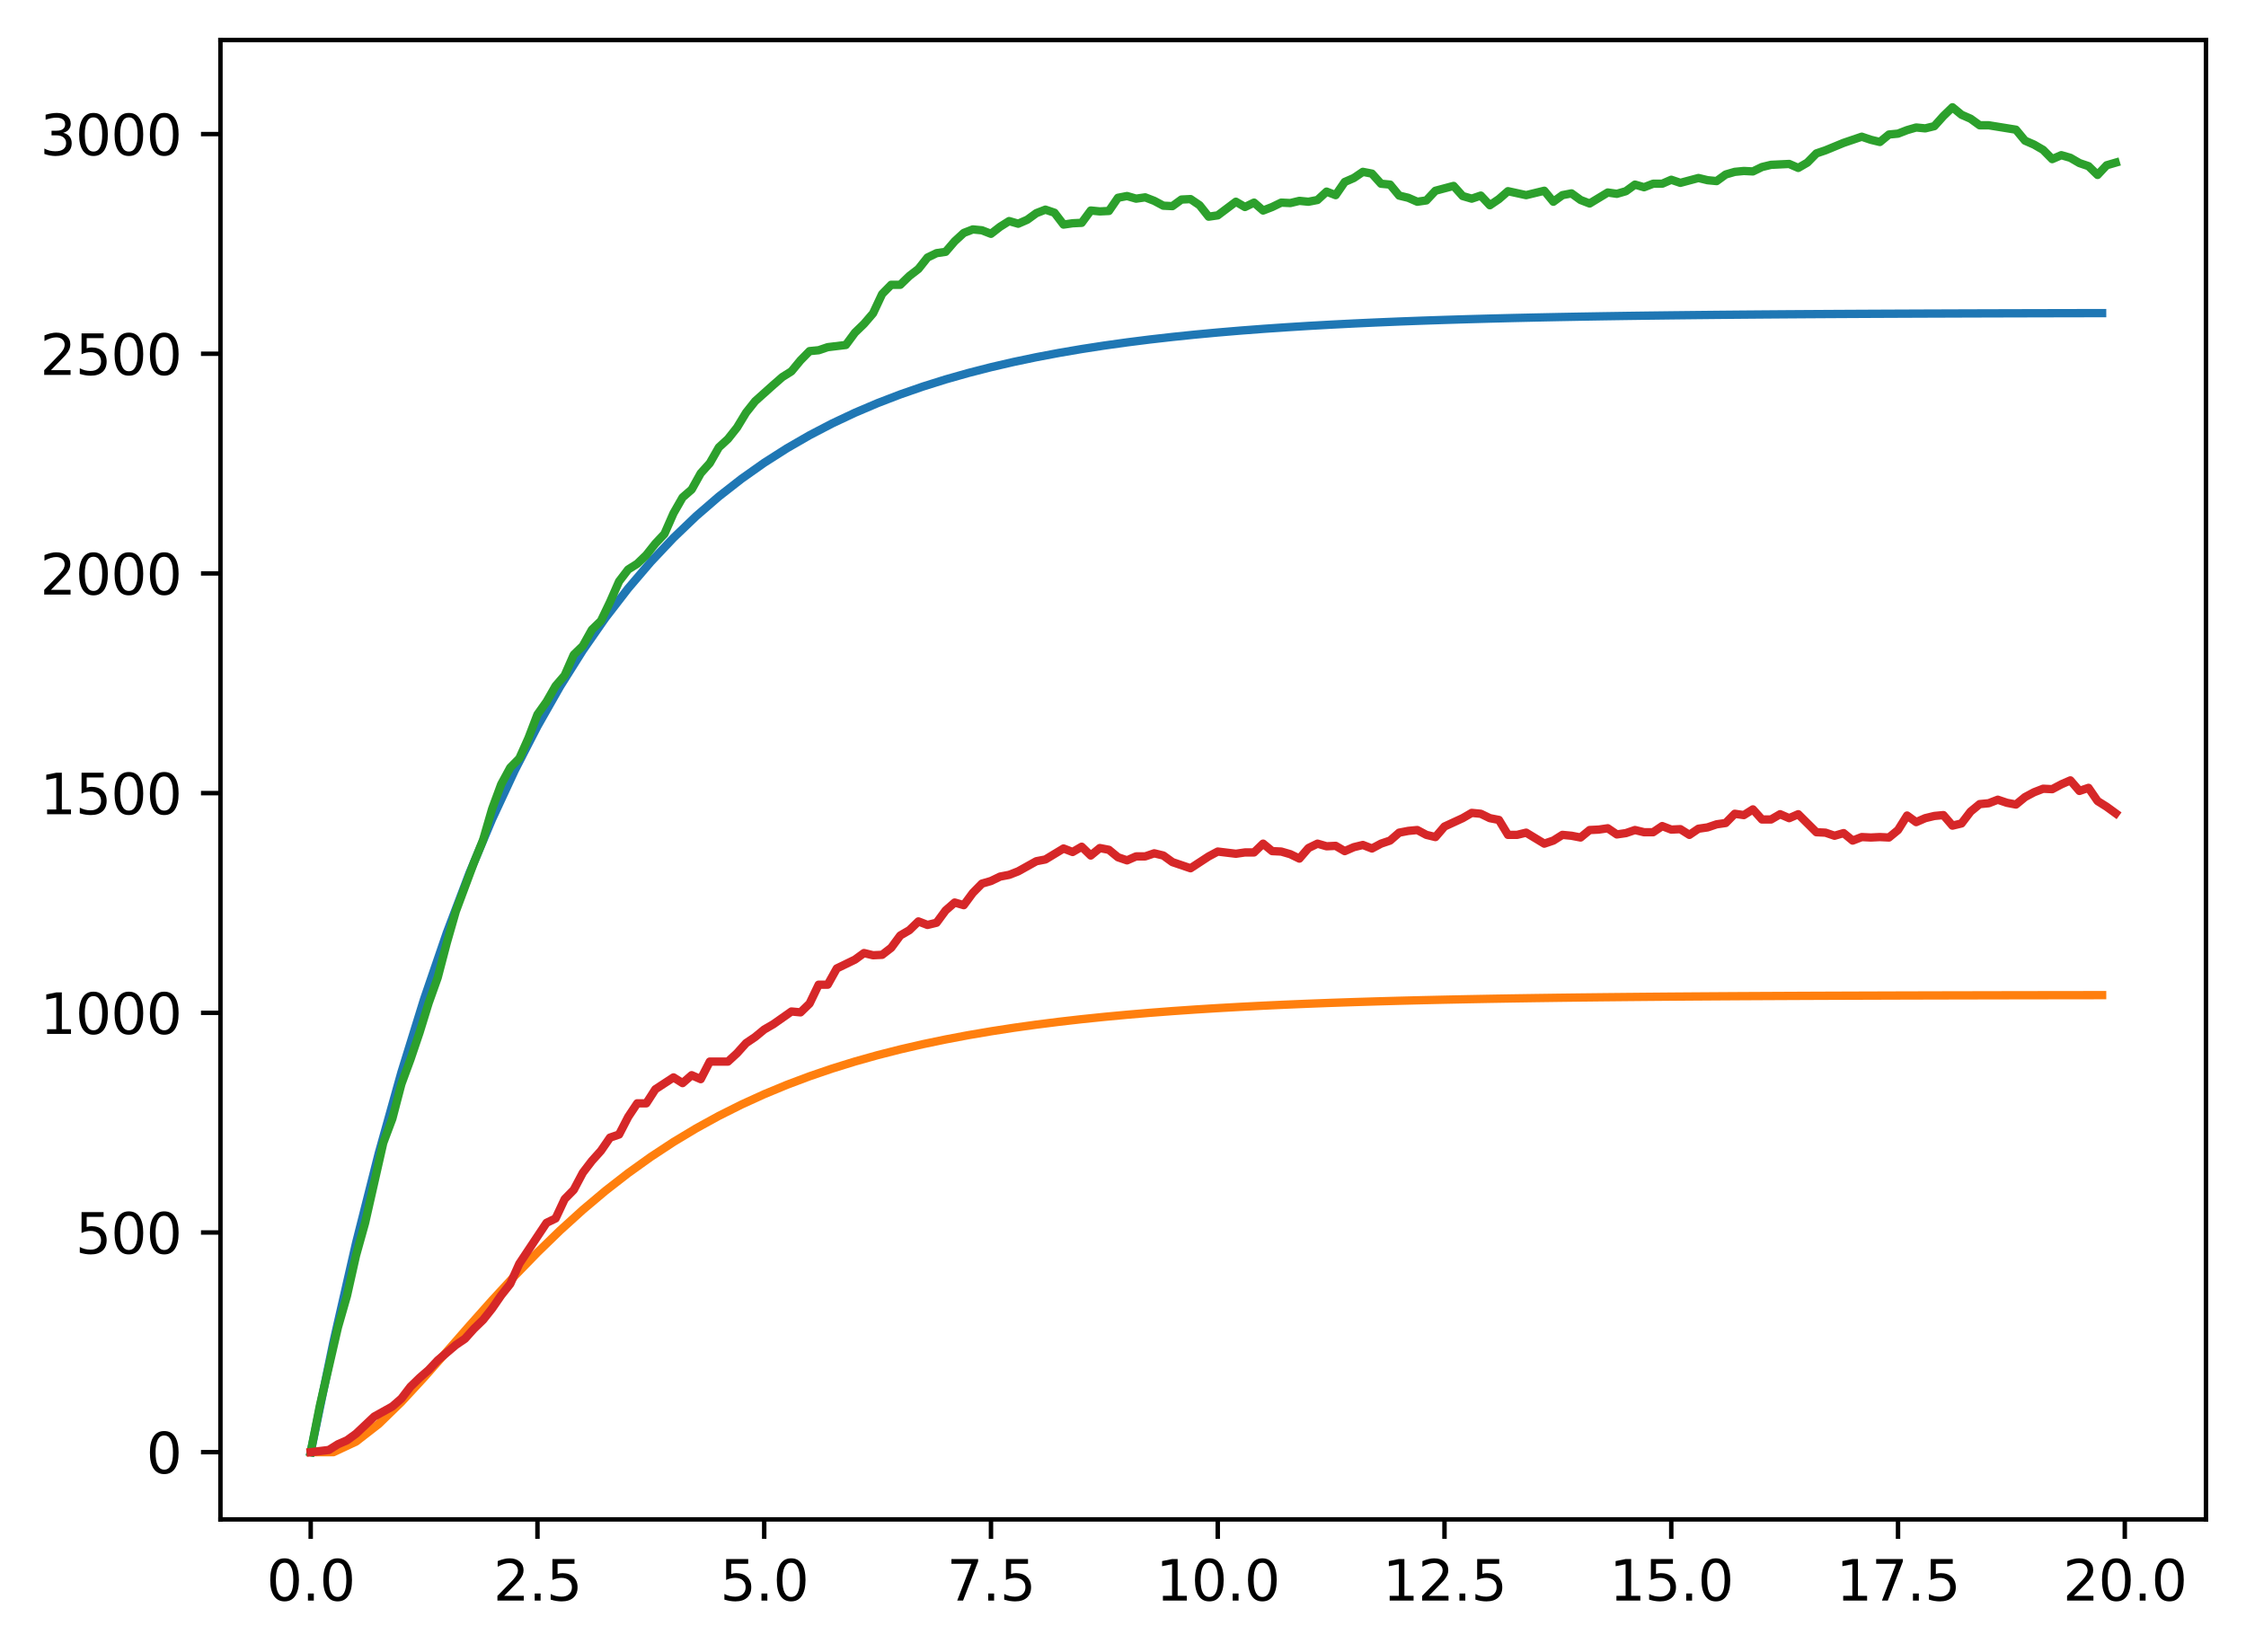 <?xml version="1.0" encoding="utf-8" standalone="no"?>
<!DOCTYPE svg PUBLIC "-//W3C//DTD SVG 1.1//EN"
  "http://www.w3.org/Graphics/SVG/1.1/DTD/svg11.dtd">
<svg xmlns:xlink="http://www.w3.org/1999/xlink" width="403.97pt" height="297.19pt" viewBox="0 0 403.97 297.19" xmlns="http://www.w3.org/2000/svg" version="1.1">
 <defs>
  <style type="text/css">*{stroke-linejoin: round; stroke-linecap: butt}</style>
 </defs>
 <g id="figure_1">
  <g id="patch_1">
   <path d="M 0 297.19 
L 403.97 297.19 
L 403.97 0 
L 0 0 
z
" style="fill: #ffffff"/>
  </g>
  <g id="axes_1">
   <g id="patch_2">
    <path d="M 39.65 273.312 
L 396.77 273.312 
L 396.77 7.2 
L 39.65 7.2 
z
" style="fill: #ffffff"/>
   </g>
   <g id="matplotlib.axis_1">
    <g id="xtick_1">
     <g id="line2d_1">
      <defs>
       <path id="m2fe9239f54" d="M 0 0 
L 0 3.5 
" style="stroke: #000000; stroke-width: 0.8"/>
      </defs>
      <g>
       <use xlink:href="#m2fe9239f54" x="55.883" y="273.312" style="stroke: #000000; stroke-width: 0.8"/>
      </g>
     </g>
     <g id="text_1">
      <!-- 0.0 -->
      <g transform="translate(47.931 287.91) scale(0.1 -0.1)">
       <defs>
        <path id="DejaVuSans-30" d="M 2034 4250 
Q 1547 4250 1301 3770 
Q 1056 3291 1056 2328 
Q 1056 1369 1301 889 
Q 1547 409 2034 409 
Q 2525 409 2770 889 
Q 3016 1369 3016 2328 
Q 3016 3291 2770 3770 
Q 2525 4250 2034 4250 
z
M 2034 4750 
Q 2819 4750 3233 4129 
Q 3647 3509 3647 2328 
Q 3647 1150 3233 529 
Q 2819 -91 2034 -91 
Q 1250 -91 836 529 
Q 422 1150 422 2328 
Q 422 3509 836 4129 
Q 1250 4750 2034 4750 
z
" transform="scale(0.016)"/>
        <path id="DejaVuSans-2e" d="M 684 794 
L 1344 794 
L 1344 0 
L 684 0 
L 684 794 
z
" transform="scale(0.016)"/>
       </defs>
       <use xlink:href="#DejaVuSans-30"/>
       <use xlink:href="#DejaVuSans-2e" transform="translate(63.623 0)"/>
       <use xlink:href="#DejaVuSans-30" transform="translate(95.41 0)"/>
      </g>
     </g>
    </g>
    <g id="xtick_2">
     <g id="line2d_2">
      <g>
       <use xlink:href="#m2fe9239f54" x="96.668" y="273.312" style="stroke: #000000; stroke-width: 0.8"/>
      </g>
     </g>
     <g id="text_2">
      <!-- 2.5 -->
      <g transform="translate(88.717 287.91) scale(0.1 -0.1)">
       <defs>
        <path id="DejaVuSans-32" d="M 1228 531 
L 3431 531 
L 3431 0 
L 469 0 
L 469 531 
Q 828 903 1448 1529 
Q 2069 2156 2228 2338 
Q 2531 2678 2651 2914 
Q 2772 3150 2772 3378 
Q 2772 3750 2511 3984 
Q 2250 4219 1831 4219 
Q 1534 4219 1204 4116 
Q 875 4013 500 3803 
L 500 4441 
Q 881 4594 1212 4672 
Q 1544 4750 1819 4750 
Q 2544 4750 2975 4387 
Q 3406 4025 3406 3419 
Q 3406 3131 3298 2873 
Q 3191 2616 2906 2266 
Q 2828 2175 2409 1742 
Q 1991 1309 1228 531 
z
" transform="scale(0.016)"/>
        <path id="DejaVuSans-35" d="M 691 4666 
L 3169 4666 
L 3169 4134 
L 1269 4134 
L 1269 2991 
Q 1406 3038 1543 3061 
Q 1681 3084 1819 3084 
Q 2600 3084 3056 2656 
Q 3513 2228 3513 1497 
Q 3513 744 3044 326 
Q 2575 -91 1722 -91 
Q 1428 -91 1123 -41 
Q 819 9 494 109 
L 494 744 
Q 775 591 1075 516 
Q 1375 441 1709 441 
Q 2250 441 2565 725 
Q 2881 1009 2881 1497 
Q 2881 1984 2565 2268 
Q 2250 2553 1709 2553 
Q 1456 2553 1204 2497 
Q 953 2441 691 2322 
L 691 4666 
z
" transform="scale(0.016)"/>
       </defs>
       <use xlink:href="#DejaVuSans-32"/>
       <use xlink:href="#DejaVuSans-2e" transform="translate(63.623 0)"/>
       <use xlink:href="#DejaVuSans-35" transform="translate(95.41 0)"/>
      </g>
     </g>
    </g>
    <g id="xtick_3">
     <g id="line2d_3">
      <g>
       <use xlink:href="#m2fe9239f54" x="137.454" y="273.312" style="stroke: #000000; stroke-width: 0.8"/>
      </g>
     </g>
     <g id="text_3">
      <!-- 5.0 -->
      <g transform="translate(129.503 287.91) scale(0.1 -0.1)">
       <use xlink:href="#DejaVuSans-35"/>
       <use xlink:href="#DejaVuSans-2e" transform="translate(63.623 0)"/>
       <use xlink:href="#DejaVuSans-30" transform="translate(95.41 0)"/>
      </g>
     </g>
    </g>
    <g id="xtick_4">
     <g id="line2d_4">
      <g>
       <use xlink:href="#m2fe9239f54" x="178.24" y="273.312" style="stroke: #000000; stroke-width: 0.8"/>
      </g>
     </g>
     <g id="text_4">
      <!-- 7.5 -->
      <g transform="translate(170.288 287.91) scale(0.1 -0.1)">
       <defs>
        <path id="DejaVuSans-37" d="M 525 4666 
L 3525 4666 
L 3525 4397 
L 1831 0 
L 1172 0 
L 2766 4134 
L 525 4134 
L 525 4666 
z
" transform="scale(0.016)"/>
       </defs>
       <use xlink:href="#DejaVuSans-37"/>
       <use xlink:href="#DejaVuSans-2e" transform="translate(63.623 0)"/>
       <use xlink:href="#DejaVuSans-35" transform="translate(95.41 0)"/>
      </g>
     </g>
    </g>
    <g id="xtick_5">
     <g id="line2d_5">
      <g>
       <use xlink:href="#m2fe9239f54" x="219.026" y="273.312" style="stroke: #000000; stroke-width: 0.8"/>
      </g>
     </g>
     <g id="text_5">
      <!-- 10.0 -->
      <g transform="translate(207.893 287.91) scale(0.1 -0.1)">
       <defs>
        <path id="DejaVuSans-31" d="M 794 531 
L 1825 531 
L 1825 4091 
L 703 3866 
L 703 4441 
L 1819 4666 
L 2450 4666 
L 2450 531 
L 3481 531 
L 3481 0 
L 794 0 
L 794 531 
z
" transform="scale(0.016)"/>
       </defs>
       <use xlink:href="#DejaVuSans-31"/>
       <use xlink:href="#DejaVuSans-30" transform="translate(63.623 0)"/>
       <use xlink:href="#DejaVuSans-2e" transform="translate(127.246 0)"/>
       <use xlink:href="#DejaVuSans-30" transform="translate(159.033 0)"/>
      </g>
     </g>
    </g>
    <g id="xtick_6">
     <g id="line2d_6">
      <g>
       <use xlink:href="#m2fe9239f54" x="259.811" y="273.312" style="stroke: #000000; stroke-width: 0.8"/>
      </g>
     </g>
     <g id="text_6">
      <!-- 12.5 -->
      <g transform="translate(248.679 287.91) scale(0.1 -0.1)">
       <use xlink:href="#DejaVuSans-31"/>
       <use xlink:href="#DejaVuSans-32" transform="translate(63.623 0)"/>
       <use xlink:href="#DejaVuSans-2e" transform="translate(127.246 0)"/>
       <use xlink:href="#DejaVuSans-35" transform="translate(159.033 0)"/>
      </g>
     </g>
    </g>
    <g id="xtick_7">
     <g id="line2d_7">
      <g>
       <use xlink:href="#m2fe9239f54" x="300.597" y="273.312" style="stroke: #000000; stroke-width: 0.8"/>
      </g>
     </g>
     <g id="text_7">
      <!-- 15.0 -->
      <g transform="translate(289.464 287.91) scale(0.1 -0.1)">
       <use xlink:href="#DejaVuSans-31"/>
       <use xlink:href="#DejaVuSans-35" transform="translate(63.623 0)"/>
       <use xlink:href="#DejaVuSans-2e" transform="translate(127.246 0)"/>
       <use xlink:href="#DejaVuSans-30" transform="translate(159.033 0)"/>
      </g>
     </g>
    </g>
    <g id="xtick_8">
     <g id="line2d_8">
      <g>
       <use xlink:href="#m2fe9239f54" x="341.383" y="273.312" style="stroke: #000000; stroke-width: 0.8"/>
      </g>
     </g>
     <g id="text_8">
      <!-- 17.5 -->
      <g transform="translate(330.25 287.91) scale(0.1 -0.1)">
       <use xlink:href="#DejaVuSans-31"/>
       <use xlink:href="#DejaVuSans-37" transform="translate(63.623 0)"/>
       <use xlink:href="#DejaVuSans-2e" transform="translate(127.246 0)"/>
       <use xlink:href="#DejaVuSans-35" transform="translate(159.033 0)"/>
      </g>
     </g>
    </g>
    <g id="xtick_9">
     <g id="line2d_9">
      <g>
       <use xlink:href="#m2fe9239f54" x="382.169" y="273.312" style="stroke: #000000; stroke-width: 0.8"/>
      </g>
     </g>
     <g id="text_9">
      <!-- 20.0 -->
      <g transform="translate(371.036 287.91) scale(0.1 -0.1)">
       <use xlink:href="#DejaVuSans-32"/>
       <use xlink:href="#DejaVuSans-30" transform="translate(63.623 0)"/>
       <use xlink:href="#DejaVuSans-2e" transform="translate(127.246 0)"/>
       <use xlink:href="#DejaVuSans-30" transform="translate(159.033 0)"/>
      </g>
     </g>
    </g>
   </g>
   <g id="matplotlib.axis_2">
    <g id="ytick_1">
     <g id="line2d_10">
      <defs>
       <path id="ma460c35c1b" d="M 0 0 
L -3.5 0 
" style="stroke: #000000; stroke-width: 0.8"/>
      </defs>
      <g>
       <use xlink:href="#ma460c35c1b" x="39.65" y="261.216" style="stroke: #000000; stroke-width: 0.8"/>
      </g>
     </g>
     <g id="text_10">
      <!-- 0 -->
      <g transform="translate(26.288 265.015) scale(0.1 -0.1)">
       <use xlink:href="#DejaVuSans-30"/>
      </g>
     </g>
    </g>
    <g id="ytick_2">
     <g id="line2d_11">
      <g>
       <use xlink:href="#ma460c35c1b" x="39.65" y="221.7" style="stroke: #000000; stroke-width: 0.8"/>
      </g>
     </g>
     <g id="text_11">
      <!-- 500 -->
      <g transform="translate(13.562 225.499) scale(0.1 -0.1)">
       <use xlink:href="#DejaVuSans-35"/>
       <use xlink:href="#DejaVuSans-30" transform="translate(63.623 0)"/>
       <use xlink:href="#DejaVuSans-30" transform="translate(127.246 0)"/>
      </g>
     </g>
    </g>
    <g id="ytick_3">
     <g id="line2d_12">
      <g>
       <use xlink:href="#ma460c35c1b" x="39.65" y="182.183" style="stroke: #000000; stroke-width: 0.8"/>
      </g>
     </g>
     <g id="text_12">
      <!-- 1000 -->
      <g transform="translate(7.2 185.982) scale(0.1 -0.1)">
       <use xlink:href="#DejaVuSans-31"/>
       <use xlink:href="#DejaVuSans-30" transform="translate(63.623 0)"/>
       <use xlink:href="#DejaVuSans-30" transform="translate(127.246 0)"/>
       <use xlink:href="#DejaVuSans-30" transform="translate(190.869 0)"/>
      </g>
     </g>
    </g>
    <g id="ytick_4">
     <g id="line2d_13">
      <g>
       <use xlink:href="#ma460c35c1b" x="39.65" y="142.667" style="stroke: #000000; stroke-width: 0.8"/>
      </g>
     </g>
     <g id="text_13">
      <!-- 1500 -->
      <g transform="translate(7.2 146.466) scale(0.1 -0.1)">
       <use xlink:href="#DejaVuSans-31"/>
       <use xlink:href="#DejaVuSans-35" transform="translate(63.623 0)"/>
       <use xlink:href="#DejaVuSans-30" transform="translate(127.246 0)"/>
       <use xlink:href="#DejaVuSans-30" transform="translate(190.869 0)"/>
      </g>
     </g>
    </g>
    <g id="ytick_5">
     <g id="line2d_14">
      <g>
       <use xlink:href="#ma460c35c1b" x="39.65" y="103.15" style="stroke: #000000; stroke-width: 0.8"/>
      </g>
     </g>
     <g id="text_14">
      <!-- 2000 -->
      <g transform="translate(7.2 106.949) scale(0.1 -0.1)">
       <use xlink:href="#DejaVuSans-32"/>
       <use xlink:href="#DejaVuSans-30" transform="translate(63.623 0)"/>
       <use xlink:href="#DejaVuSans-30" transform="translate(127.246 0)"/>
       <use xlink:href="#DejaVuSans-30" transform="translate(190.869 0)"/>
      </g>
     </g>
    </g>
    <g id="ytick_6">
     <g id="line2d_15">
      <g>
       <use xlink:href="#ma460c35c1b" x="39.65" y="63.634" style="stroke: #000000; stroke-width: 0.8"/>
      </g>
     </g>
     <g id="text_15">
      <!-- 2500 -->
      <g transform="translate(7.2 67.433) scale(0.1 -0.1)">
       <use xlink:href="#DejaVuSans-32"/>
       <use xlink:href="#DejaVuSans-35" transform="translate(63.623 0)"/>
       <use xlink:href="#DejaVuSans-30" transform="translate(127.246 0)"/>
       <use xlink:href="#DejaVuSans-30" transform="translate(190.869 0)"/>
      </g>
     </g>
    </g>
    <g id="ytick_7">
     <g id="line2d_16">
      <g>
       <use xlink:href="#ma460c35c1b" x="39.65" y="24.117" style="stroke: #000000; stroke-width: 0.8"/>
      </g>
     </g>
     <g id="text_16">
      <!-- 3000 -->
      <g transform="translate(7.2 27.916) scale(0.1 -0.1)">
       <defs>
        <path id="DejaVuSans-33" d="M 2597 2516 
Q 3050 2419 3304 2112 
Q 3559 1806 3559 1356 
Q 3559 666 3084 287 
Q 2609 -91 1734 -91 
Q 1441 -91 1130 -33 
Q 819 25 488 141 
L 488 750 
Q 750 597 1062 519 
Q 1375 441 1716 441 
Q 2309 441 2620 675 
Q 2931 909 2931 1356 
Q 2931 1769 2642 2001 
Q 2353 2234 1838 2234 
L 1294 2234 
L 1294 2753 
L 1863 2753 
Q 2328 2753 2575 2939 
Q 2822 3125 2822 3475 
Q 2822 3834 2567 4026 
Q 2313 4219 1838 4219 
Q 1578 4219 1281 4162 
Q 984 4106 628 3988 
L 628 4550 
Q 988 4650 1302 4700 
Q 1616 4750 1894 4750 
Q 2613 4750 3031 4423 
Q 3450 4097 3450 3541 
Q 3450 3153 3228 2886 
Q 3006 2619 2597 2516 
z
" transform="scale(0.016)"/>
       </defs>
       <use xlink:href="#DejaVuSans-33"/>
       <use xlink:href="#DejaVuSans-30" transform="translate(63.623 0)"/>
       <use xlink:href="#DejaVuSans-30" transform="translate(127.246 0)"/>
       <use xlink:href="#DejaVuSans-30" transform="translate(190.869 0)"/>
      </g>
     </g>
    </g>
   </g>
   <g id="line2d_17">
    <path d="M 55.883 261.216 
L 59.961 241.458 
L 64.04 223.604 
L 68.118 207.472 
L 72.197 192.894 
L 76.276 179.722 
L 80.354 167.82 
L 84.433 157.065 
L 88.511 147.347 
L 92.59 138.566 
L 96.668 130.631 
L 100.747 123.461 
L 104.826 116.983 
L 108.904 111.128 
L 112.983 105.839 
L 117.061 101.059 
L 121.14 96.74 
L 125.218 92.837 
L 129.297 89.31 
L 133.376 86.124 
L 137.454 83.244 
L 141.533 80.643 
L 145.611 78.292 
L 149.69 76.167 
L 153.769 74.248 
L 157.847 72.513 
L 161.926 70.946 
L 166.004 69.53 
L 170.083 68.25 
L 174.161 67.094 
L 178.24 66.049 
L 182.319 65.105 
L 186.397 64.252 
L 190.476 63.481 
L 194.554 62.784 
L 198.633 62.155 
L 202.711 61.586 
L 206.79 61.072 
L 210.869 60.608 
L 214.947 60.188 
L 219.026 59.809 
L 223.104 59.466 
L 227.183 59.157 
L 231.261 58.877 
L 235.34 58.624 
L 239.419 58.396 
L 243.497 58.189 
L 247.576 58.003 
L 251.654 57.834 
L 255.733 57.682 
L 259.811 57.545 
L 263.89 57.42 
L 267.969 57.308 
L 272.047 57.206 
L 276.126 57.115 
L 280.204 57.032 
L 284.283 56.957 
L 288.361 56.889 
L 292.44 56.828 
L 296.519 56.773 
L 300.597 56.723 
L 304.676 56.678 
L 308.754 56.637 
L 312.833 56.6 
L 316.912 56.567 
L 320.99 56.537 
L 325.069 56.51 
L 329.147 56.485 
L 333.226 56.463 
L 337.304 56.443 
L 341.383 56.425 
L 345.462 56.408 
L 349.54 56.394 
L 353.619 56.38 
L 357.697 56.368 
L 361.776 56.357 
L 365.854 56.347 
L 369.933 56.338 
L 374.012 56.33 
L 378.09 56.323 
" clip-path="url(#p5b43f3a09c)" style="fill: none; stroke: #1f77b4; stroke-width: 1.5; stroke-linecap: square"/>
   </g>
   <g id="line2d_18">
    <path d="M 55.883 261.216 
L 59.961 261.216 
L 64.04 259.311 
L 68.118 256.143 
L 72.197 252.181 
L 76.276 247.765 
L 80.354 243.14 
L 84.433 238.478 
L 88.511 233.9 
L 92.59 229.484 
L 96.668 225.283 
L 100.747 221.325 
L 104.826 217.628 
L 108.904 214.193 
L 112.983 211.02 
L 117.061 208.099 
L 121.14 205.418 
L 125.218 202.965 
L 129.297 200.725 
L 133.376 198.684 
L 137.454 196.825 
L 141.533 195.135 
L 145.611 193.601 
L 149.69 192.208 
L 153.769 190.945 
L 157.847 189.8 
L 161.926 188.763 
L 166.004 187.824 
L 170.083 186.975 
L 174.161 186.205 
L 178.24 185.51 
L 182.319 184.88 
L 186.397 184.311 
L 190.476 183.796 
L 194.554 183.331 
L 198.633 182.91 
L 202.711 182.53 
L 206.79 182.186 
L 210.869 181.875 
L 214.947 181.594 
L 219.026 181.34 
L 223.104 181.111 
L 227.183 180.903 
L 231.261 180.716 
L 235.34 180.547 
L 239.419 180.393 
L 243.497 180.255 
L 247.576 180.13 
L 251.654 180.017 
L 255.733 179.915 
L 259.811 179.823 
L 263.89 179.74 
L 267.969 179.664 
L 272.047 179.596 
L 276.126 179.535 
L 280.204 179.479 
L 284.283 179.429 
L 288.361 179.384 
L 292.44 179.343 
L 296.519 179.306 
L 300.597 179.272 
L 304.676 179.242 
L 308.754 179.215 
L 312.833 179.19 
L 316.912 179.168 
L 320.99 179.148 
L 325.069 179.129 
L 329.147 179.113 
L 333.226 179.098 
L 337.304 179.085 
L 341.383 179.072 
L 345.462 179.061 
L 349.54 179.051 
L 353.619 179.043 
L 357.697 179.034 
L 361.776 179.027 
L 365.854 179.02 
L 369.933 179.015 
L 374.012 179.009 
L 378.09 179.004 
" clip-path="url(#p5b43f3a09c)" style="fill: none; stroke: #ff7f0e; stroke-width: 1.5; stroke-linecap: square"/>
   </g>
   <g id="line2d_19">
    <path d="M 55.883 261.216 
L 57.514 252.918 
L 60.777 238.771 
L 62.408 233.08 
L 64.04 225.809 
L 65.671 219.961 
L 68.934 205.577 
L 70.566 201.23 
L 72.197 194.986 
L 73.828 190.561 
L 75.46 185.739 
L 77.091 180.444 
L 78.723 175.86 
L 80.354 169.617 
L 81.986 163.926 
L 85.248 155.154 
L 86.88 151.123 
L 88.511 145.512 
L 90.143 141.086 
L 91.774 138.083 
L 93.406 136.423 
L 95.037 132.787 
L 96.668 128.52 
L 98.3 126.228 
L 99.931 123.382 
L 101.563 121.486 
L 103.194 117.771 
L 104.826 116.19 
L 106.457 113.266 
L 108.088 111.686 
L 109.72 108.287 
L 111.351 104.573 
L 112.983 102.439 
L 114.614 101.411 
L 116.246 99.831 
L 117.877 97.776 
L 119.508 96.037 
L 121.14 92.322 
L 122.771 89.477 
L 124.403 88.055 
L 126.034 85.13 
L 127.666 83.313 
L 129.297 80.468 
L 130.929 78.966 
L 132.56 76.911 
L 134.191 74.224 
L 135.823 72.169 
L 139.086 69.245 
L 140.717 67.822 
L 142.349 66.795 
L 143.98 64.819 
L 145.611 63.159 
L 147.243 63.001 
L 148.874 62.448 
L 152.137 62.053 
L 153.769 59.84 
L 155.4 58.259 
L 157.031 56.362 
L 158.663 52.885 
L 160.294 51.225 
L 161.926 51.225 
L 163.557 49.645 
L 165.189 48.38 
L 166.82 46.325 
L 168.451 45.535 
L 170.083 45.298 
L 171.714 43.401 
L 173.346 41.899 
L 174.977 41.267 
L 176.609 41.425 
L 178.24 42.058 
L 179.871 40.793 
L 181.503 39.766 
L 183.134 40.24 
L 184.766 39.528 
L 186.397 38.343 
L 188.029 37.711 
L 189.66 38.264 
L 191.291 40.398 
L 192.923 40.161 
L 194.554 40.082 
L 196.186 37.869 
L 197.817 38.027 
L 199.449 37.948 
L 201.08 35.577 
L 202.711 35.261 
L 204.343 35.735 
L 205.974 35.498 
L 207.606 36.13 
L 209.237 36.999 
L 210.869 37.078 
L 212.5 35.893 
L 214.131 35.814 
L 215.763 36.92 
L 217.394 38.975 
L 219.026 38.738 
L 222.289 36.288 
L 223.92 37.236 
L 225.551 36.446 
L 227.183 37.869 
L 228.814 37.236 
L 230.446 36.446 
L 232.077 36.525 
L 233.709 36.13 
L 235.34 36.288 
L 236.971 35.972 
L 238.603 34.47 
L 240.234 35.103 
L 241.866 32.732 
L 243.497 32.02 
L 245.129 30.914 
L 246.76 31.23 
L 248.391 33.048 
L 250.023 33.206 
L 251.654 35.182 
L 253.286 35.577 
L 254.917 36.288 
L 256.549 36.051 
L 258.18 34.312 
L 261.443 33.443 
L 263.074 35.261 
L 264.706 35.735 
L 266.337 35.182 
L 267.969 36.92 
L 269.6 35.814 
L 271.231 34.391 
L 274.494 35.103 
L 277.757 34.312 
L 279.389 36.288 
L 281.02 35.103 
L 282.651 34.786 
L 284.283 35.972 
L 285.914 36.604 
L 289.177 34.628 
L 290.809 34.865 
L 292.44 34.391 
L 294.071 33.206 
L 295.703 33.68 
L 297.334 33.048 
L 298.966 33.048 
L 300.597 32.336 
L 302.229 32.89 
L 305.491 32.02 
L 307.123 32.415 
L 308.754 32.574 
L 310.386 31.388 
L 312.017 30.914 
L 313.649 30.756 
L 315.28 30.835 
L 316.912 30.044 
L 318.543 29.649 
L 321.806 29.491 
L 323.437 30.203 
L 325.069 29.254 
L 326.7 27.594 
L 328.332 27.041 
L 331.594 25.698 
L 334.857 24.591 
L 336.489 25.144 
L 338.12 25.54 
L 339.752 24.196 
L 341.383 24.038 
L 343.014 23.406 
L 344.646 22.932 
L 346.277 23.09 
L 347.909 22.694 
L 349.54 20.877 
L 351.172 19.296 
L 352.803 20.64 
L 354.434 21.351 
L 356.066 22.536 
L 357.697 22.536 
L 362.592 23.327 
L 364.223 25.303 
L 365.854 26.014 
L 367.486 26.962 
L 369.117 28.622 
L 370.749 27.911 
L 372.38 28.385 
L 374.012 29.333 
L 375.643 29.886 
L 377.274 31.467 
L 378.906 29.728 
L 380.537 29.254 
L 380.537 29.254 
" clip-path="url(#p5b43f3a09c)" style="fill: none; stroke: #2ca02c; stroke-width: 1.5; stroke-linecap: square"/>
   </g>
   <g id="line2d_20">
    <path d="M 55.883 261.216 
L 59.146 260.821 
L 60.777 259.793 
L 62.408 259.082 
L 64.04 257.897 
L 67.303 254.814 
L 70.566 252.997 
L 72.197 251.574 
L 73.828 249.44 
L 75.46 247.859 
L 77.091 246.437 
L 78.723 244.698 
L 81.986 241.932 
L 83.617 240.825 
L 85.248 239.008 
L 86.88 237.427 
L 88.511 235.372 
L 90.143 233.001 
L 91.774 230.946 
L 93.406 227.311 
L 96.668 222.411 
L 98.3 219.961 
L 99.931 219.17 
L 101.563 215.693 
L 103.194 214.033 
L 104.826 210.951 
L 106.457 208.817 
L 108.088 206.999 
L 109.72 204.628 
L 111.351 204.075 
L 112.983 200.914 
L 114.614 198.464 
L 116.246 198.464 
L 117.877 195.935 
L 121.14 193.801 
L 122.771 194.828 
L 124.403 193.406 
L 126.034 194.117 
L 127.666 190.956 
L 130.929 190.956 
L 132.56 189.454 
L 134.191 187.636 
L 135.823 186.53 
L 137.454 185.186 
L 139.086 184.238 
L 142.349 181.946 
L 143.98 182.104 
L 145.611 180.523 
L 147.243 177.125 
L 148.874 177.125 
L 150.506 174.201 
L 153.769 172.62 
L 155.4 171.435 
L 157.031 171.83 
L 158.663 171.751 
L 160.294 170.486 
L 161.926 168.273 
L 163.557 167.325 
L 165.189 165.744 
L 166.82 166.376 
L 168.451 165.981 
L 170.083 163.768 
L 171.714 162.346 
L 173.346 162.82 
L 174.977 160.607 
L 176.609 158.947 
L 178.24 158.473 
L 179.871 157.683 
L 181.503 157.367 
L 183.134 156.734 
L 186.397 154.917 
L 188.029 154.6 
L 191.291 152.625 
L 192.923 153.257 
L 194.554 152.309 
L 196.186 153.889 
L 197.817 152.546 
L 199.449 152.862 
L 201.08 154.205 
L 202.711 154.759 
L 204.343 154.047 
L 205.974 154.047 
L 207.606 153.494 
L 209.237 153.889 
L 210.869 155.075 
L 214.131 156.181 
L 217.394 154.047 
L 219.026 153.178 
L 222.289 153.573 
L 223.92 153.336 
L 225.551 153.336 
L 227.183 151.755 
L 228.814 153.099 
L 230.446 153.178 
L 232.077 153.652 
L 233.709 154.442 
L 235.34 152.546 
L 236.971 151.755 
L 238.603 152.229 
L 240.234 152.15 
L 241.866 153.099 
L 243.497 152.388 
L 245.129 151.992 
L 246.76 152.625 
L 248.391 151.755 
L 250.023 151.202 
L 251.654 149.779 
L 253.286 149.463 
L 254.917 149.305 
L 256.549 150.175 
L 258.18 150.57 
L 259.811 148.673 
L 263.074 147.171 
L 264.706 146.223 
L 266.337 146.381 
L 267.969 147.171 
L 269.6 147.488 
L 271.231 150.175 
L 272.863 150.175 
L 274.494 149.779 
L 277.757 151.755 
L 279.389 151.202 
L 281.02 150.175 
L 282.651 150.333 
L 284.283 150.649 
L 285.914 149.305 
L 287.546 149.226 
L 289.177 148.989 
L 290.809 150.096 
L 292.44 149.859 
L 294.071 149.305 
L 295.703 149.7 
L 297.334 149.7 
L 298.966 148.594 
L 300.597 149.226 
L 302.229 149.147 
L 303.86 150.175 
L 305.491 149.068 
L 307.123 148.831 
L 308.754 148.278 
L 310.386 148.041 
L 312.017 146.381 
L 313.649 146.618 
L 315.28 145.591 
L 316.912 147.408 
L 318.543 147.408 
L 320.174 146.46 
L 321.806 147.171 
L 323.437 146.46 
L 326.7 149.7 
L 328.332 149.779 
L 329.963 150.333 
L 331.594 149.859 
L 333.226 151.202 
L 334.857 150.57 
L 336.489 150.649 
L 338.12 150.57 
L 339.752 150.649 
L 341.383 149.305 
L 343.014 146.697 
L 344.646 147.883 
L 346.277 147.171 
L 347.909 146.776 
L 349.54 146.618 
L 351.172 148.515 
L 352.803 148.12 
L 354.434 145.986 
L 356.066 144.642 
L 357.697 144.484 
L 359.329 143.852 
L 360.96 144.405 
L 362.592 144.721 
L 364.223 143.378 
L 365.854 142.508 
L 367.486 141.876 
L 369.117 141.955 
L 370.749 141.086 
L 372.38 140.375 
L 374.012 142.271 
L 375.643 141.718 
L 377.274 144.089 
L 378.906 145.117 
L 380.537 146.302 
L 380.537 146.302 
" clip-path="url(#p5b43f3a09c)" style="fill: none; stroke: #d62728; stroke-width: 1.5; stroke-linecap: square"/>
   </g>
   <g id="patch_3">
    <path d="M 39.65 273.312 
L 39.65 7.2 
" style="fill: none; stroke: #000000; stroke-width: 0.8; stroke-linejoin: miter; stroke-linecap: square"/>
   </g>
   <g id="patch_4">
    <path d="M 396.77 273.312 
L 396.77 7.2 
" style="fill: none; stroke: #000000; stroke-width: 0.8; stroke-linejoin: miter; stroke-linecap: square"/>
   </g>
   <g id="patch_5">
    <path d="M 39.65 273.312 
L 396.77 273.312 
" style="fill: none; stroke: #000000; stroke-width: 0.8; stroke-linejoin: miter; stroke-linecap: square"/>
   </g>
   <g id="patch_6">
    <path d="M 39.65 7.2 
L 396.77 7.2 
" style="fill: none; stroke: #000000; stroke-width: 0.8; stroke-linejoin: miter; stroke-linecap: square"/>
   </g>
  </g>
 </g>
 <defs>
  <clipPath id="p5b43f3a09c">
   <rect x="39.65" y="7.2" width="357.12" height="266.112"/>
  </clipPath>
 </defs>
</svg>
